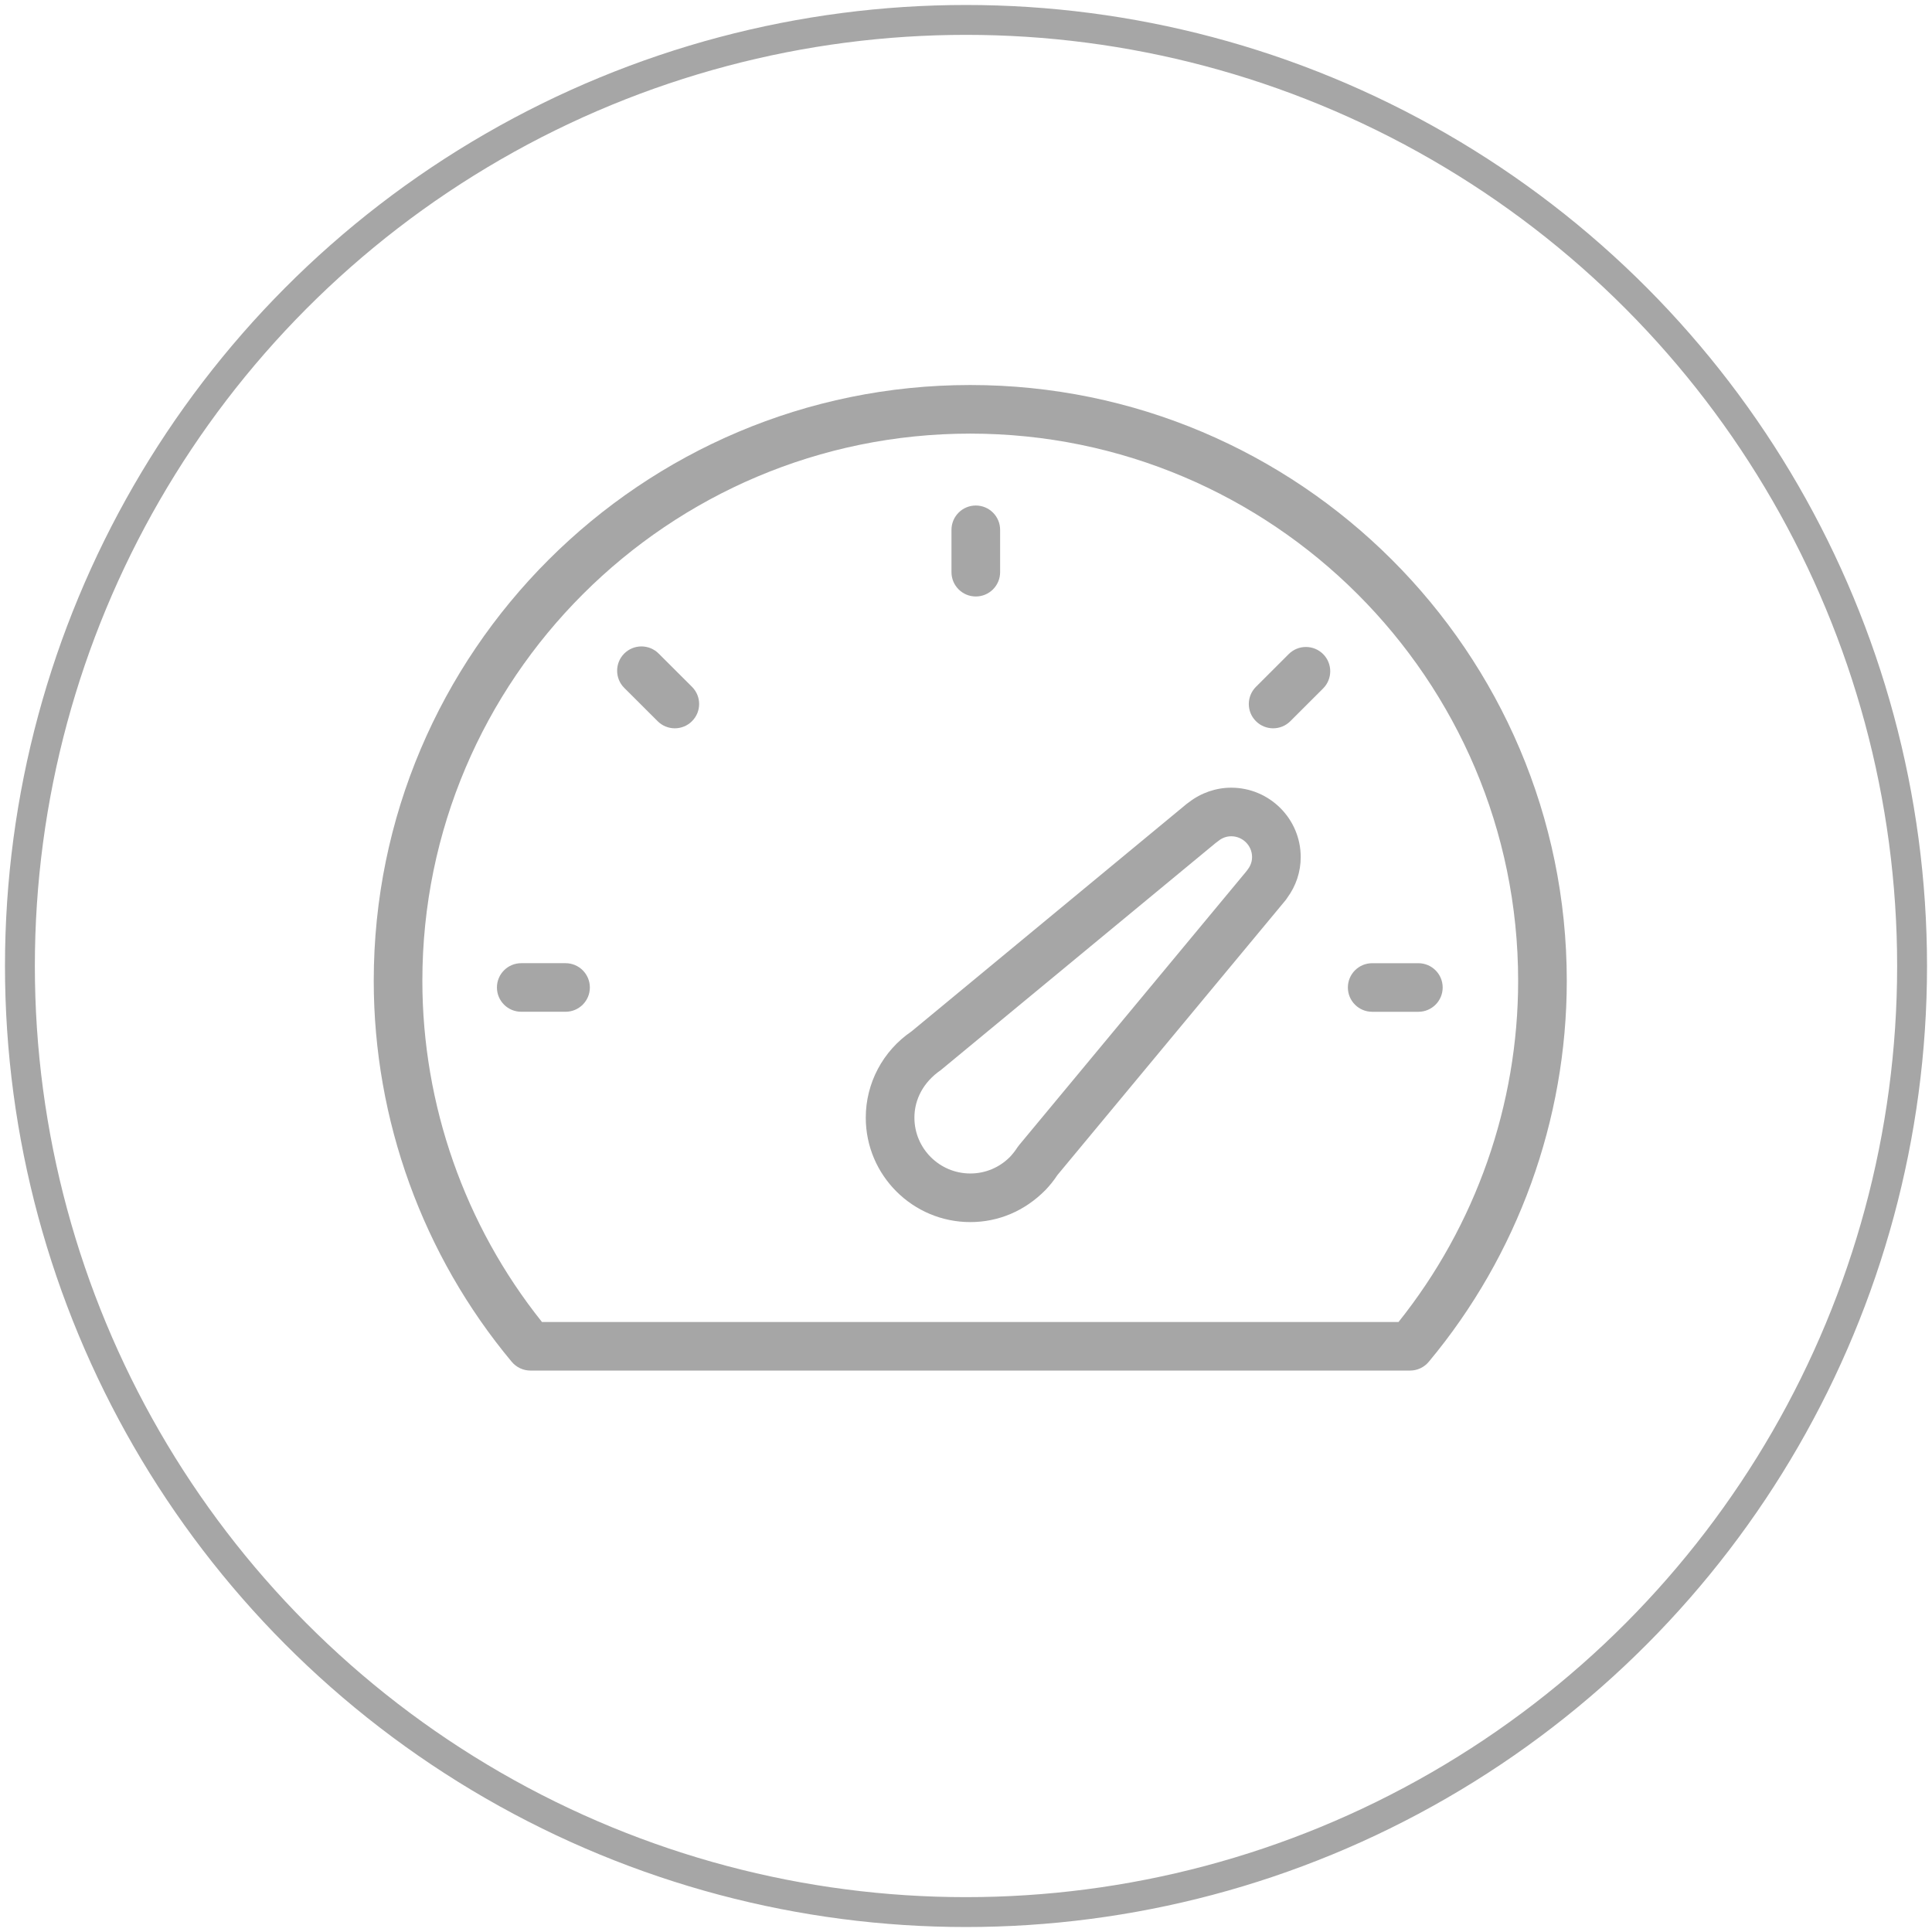 <?xml version="1.0" encoding="UTF-8" standalone="no"?>
<svg width="194px" height="194px" viewBox="0 0 194 194" version="1.1" xmlns="http://www.w3.org/2000/svg" xmlns:xlink="http://www.w3.org/1999/xlink" xmlns:sketch="http://www.bohemiancoding.com/sketch/ns">
    <!-- Generator: Sketch 3.3.2 (12043) - http://www.bohemiancoding.com/sketch -->
    <title>Feature1</title>
    <desc>
    
    </desc>
    <defs></defs>
    <g id="Page-1" stroke="none" stroke-width="1" fill="none" fill-rule="evenodd" sketch:type="MSPage">
        <g id="home" sketch:type="MSArtboardGroup" transform="translate(-1913, -5454)">
            <g id="FEATURES" sketch:type="MSLayerGroup" transform="translate(0, 5127)">
                <g transform="translate(1915, 329)" id="Feature3-+-Feature2-+-Feature1" sketch:type="MSShapeGroup">
                    <g>
                        <g id="Feature1">
                            <circle id="Oval-5" stroke="#A6A6A6" stroke-width="3" cx="95" cy="95" r="95"></circle>
                            <g id="Imported-Layers" transform="translate(34.947, 36)" fill="#A6A6A6">
                                <path d="M60.48,0.661 C27.451,0.661 0.582,27.498 0.582,60.485 C0.582,74.446 5.503,88.037 14.439,98.746 C14.905,99.302 15.592,99.624 16.317,99.624 L104.645,99.624 C105.371,99.624 106.057,99.302 106.521,98.744 C115.459,88.032 120.38,74.444 120.38,60.485 C120.38,27.498 93.509,0.661 60.48,0.661 L60.48,0.661 Z M103.485,94.746 L17.475,94.746 C9.723,85.049 5.464,72.929 5.464,60.485 C5.464,30.188 30.144,5.541 60.48,5.541 C90.816,5.541 115.496,30.188 115.496,60.485 C115.496,72.927 111.239,85.046 103.485,94.746 L103.485,94.746 Z" id="Fill-1"></path>
                                <path d="M86.684,41.095 C85.157,41.095 83.665,41.612 82.442,42.554 C82.361,42.607 82.283,42.663 82.205,42.727 L54.582,65.566 C51.703,67.527 49.986,70.768 49.989,74.234 C49.989,80.012 54.697,84.715 60.485,84.715 C63.301,84.715 65.95,83.607 68.026,81.502 C68.461,81.051 68.859,80.556 69.24,79.983 L92.115,52.427 C92.188,52.339 92.252,52.246 92.313,52.151 C93.197,50.946 93.663,49.539 93.663,48.063 C93.663,44.222 90.533,41.095 86.684,41.095 L86.684,41.095 Z M88.315,49.346 C88.278,49.393 88.239,49.444 88.205,49.493 L65.394,76.976 C65.33,77.051 65.274,77.127 65.22,77.207 C65.01,77.532 64.783,77.832 64.468,78.171 C63.403,79.244 61.989,79.834 60.485,79.834 C57.391,79.834 54.873,77.322 54.873,74.232 C54.87,72.378 55.791,70.646 57.513,69.461 L85.123,46.646 C85.201,46.595 85.277,46.539 85.348,46.478 C85.624,46.246 86.073,45.973 86.684,45.973 C87.839,45.973 88.779,46.91 88.779,48.063 C88.779,48.639 88.525,49.078 88.315,49.346 L88.315,49.346 Z" id="Fill-2"></path>
                                <path d="M19.841,58.717 L15.394,58.717 C14.043,58.717 12.952,59.81 12.952,61.156 C12.952,62.505 14.043,63.595 15.394,63.595 L19.841,63.595 C21.191,63.595 22.283,62.505 22.283,61.156 C22.283,59.81 21.191,58.717 19.841,58.717" id="Fill-3"></path>
                                <path d="M25.736,27.624 C24.784,28.578 24.784,30.124 25.736,31.073 L29.087,34.417 C29.565,34.895 30.191,35.132 30.813,35.132 C31.438,35.132 32.064,34.895 32.54,34.417 C33.495,33.466 33.495,31.92 32.54,30.968 L29.189,27.624 C28.237,26.673 26.691,26.673 25.736,27.624 Z" id="Fill-4"></path>
                                <path d="M61.037,21.895 C62.387,21.895 63.479,20.802 63.479,19.456 L63.479,15.202 C63.479,13.854 62.387,12.761 61.037,12.761 C59.689,12.761 58.595,13.854 58.595,15.202 L58.595,19.456 C58.595,20.802 59.689,21.895 61.037,21.895" id="Fill-5"></path>
                                <path d="M92.457,27.68 L89.167,30.968 C88.213,31.922 88.213,33.468 89.167,34.417 C89.644,34.895 90.269,35.132 90.894,35.132 C91.519,35.132 92.144,34.895 92.621,34.417 L95.913,31.129 C96.865,30.176 96.865,28.629 95.913,27.68 C94.958,26.727 93.412,26.727 92.457,27.68" id="Fill-6"></path>
                                <path d="M105.476,58.72 L100.841,58.72 C99.49,58.72 98.399,59.81 98.399,61.159 C98.399,62.507 99.49,63.598 100.841,63.598 L105.476,63.598 C106.824,63.598 107.918,62.507 107.918,61.159 C107.918,59.81 106.824,58.72 105.476,58.72" id="Fill-7"></path>
                            </g>
                        </g>
                    </g>
                </g>
            </g>
        </g>
    </g>
</svg>